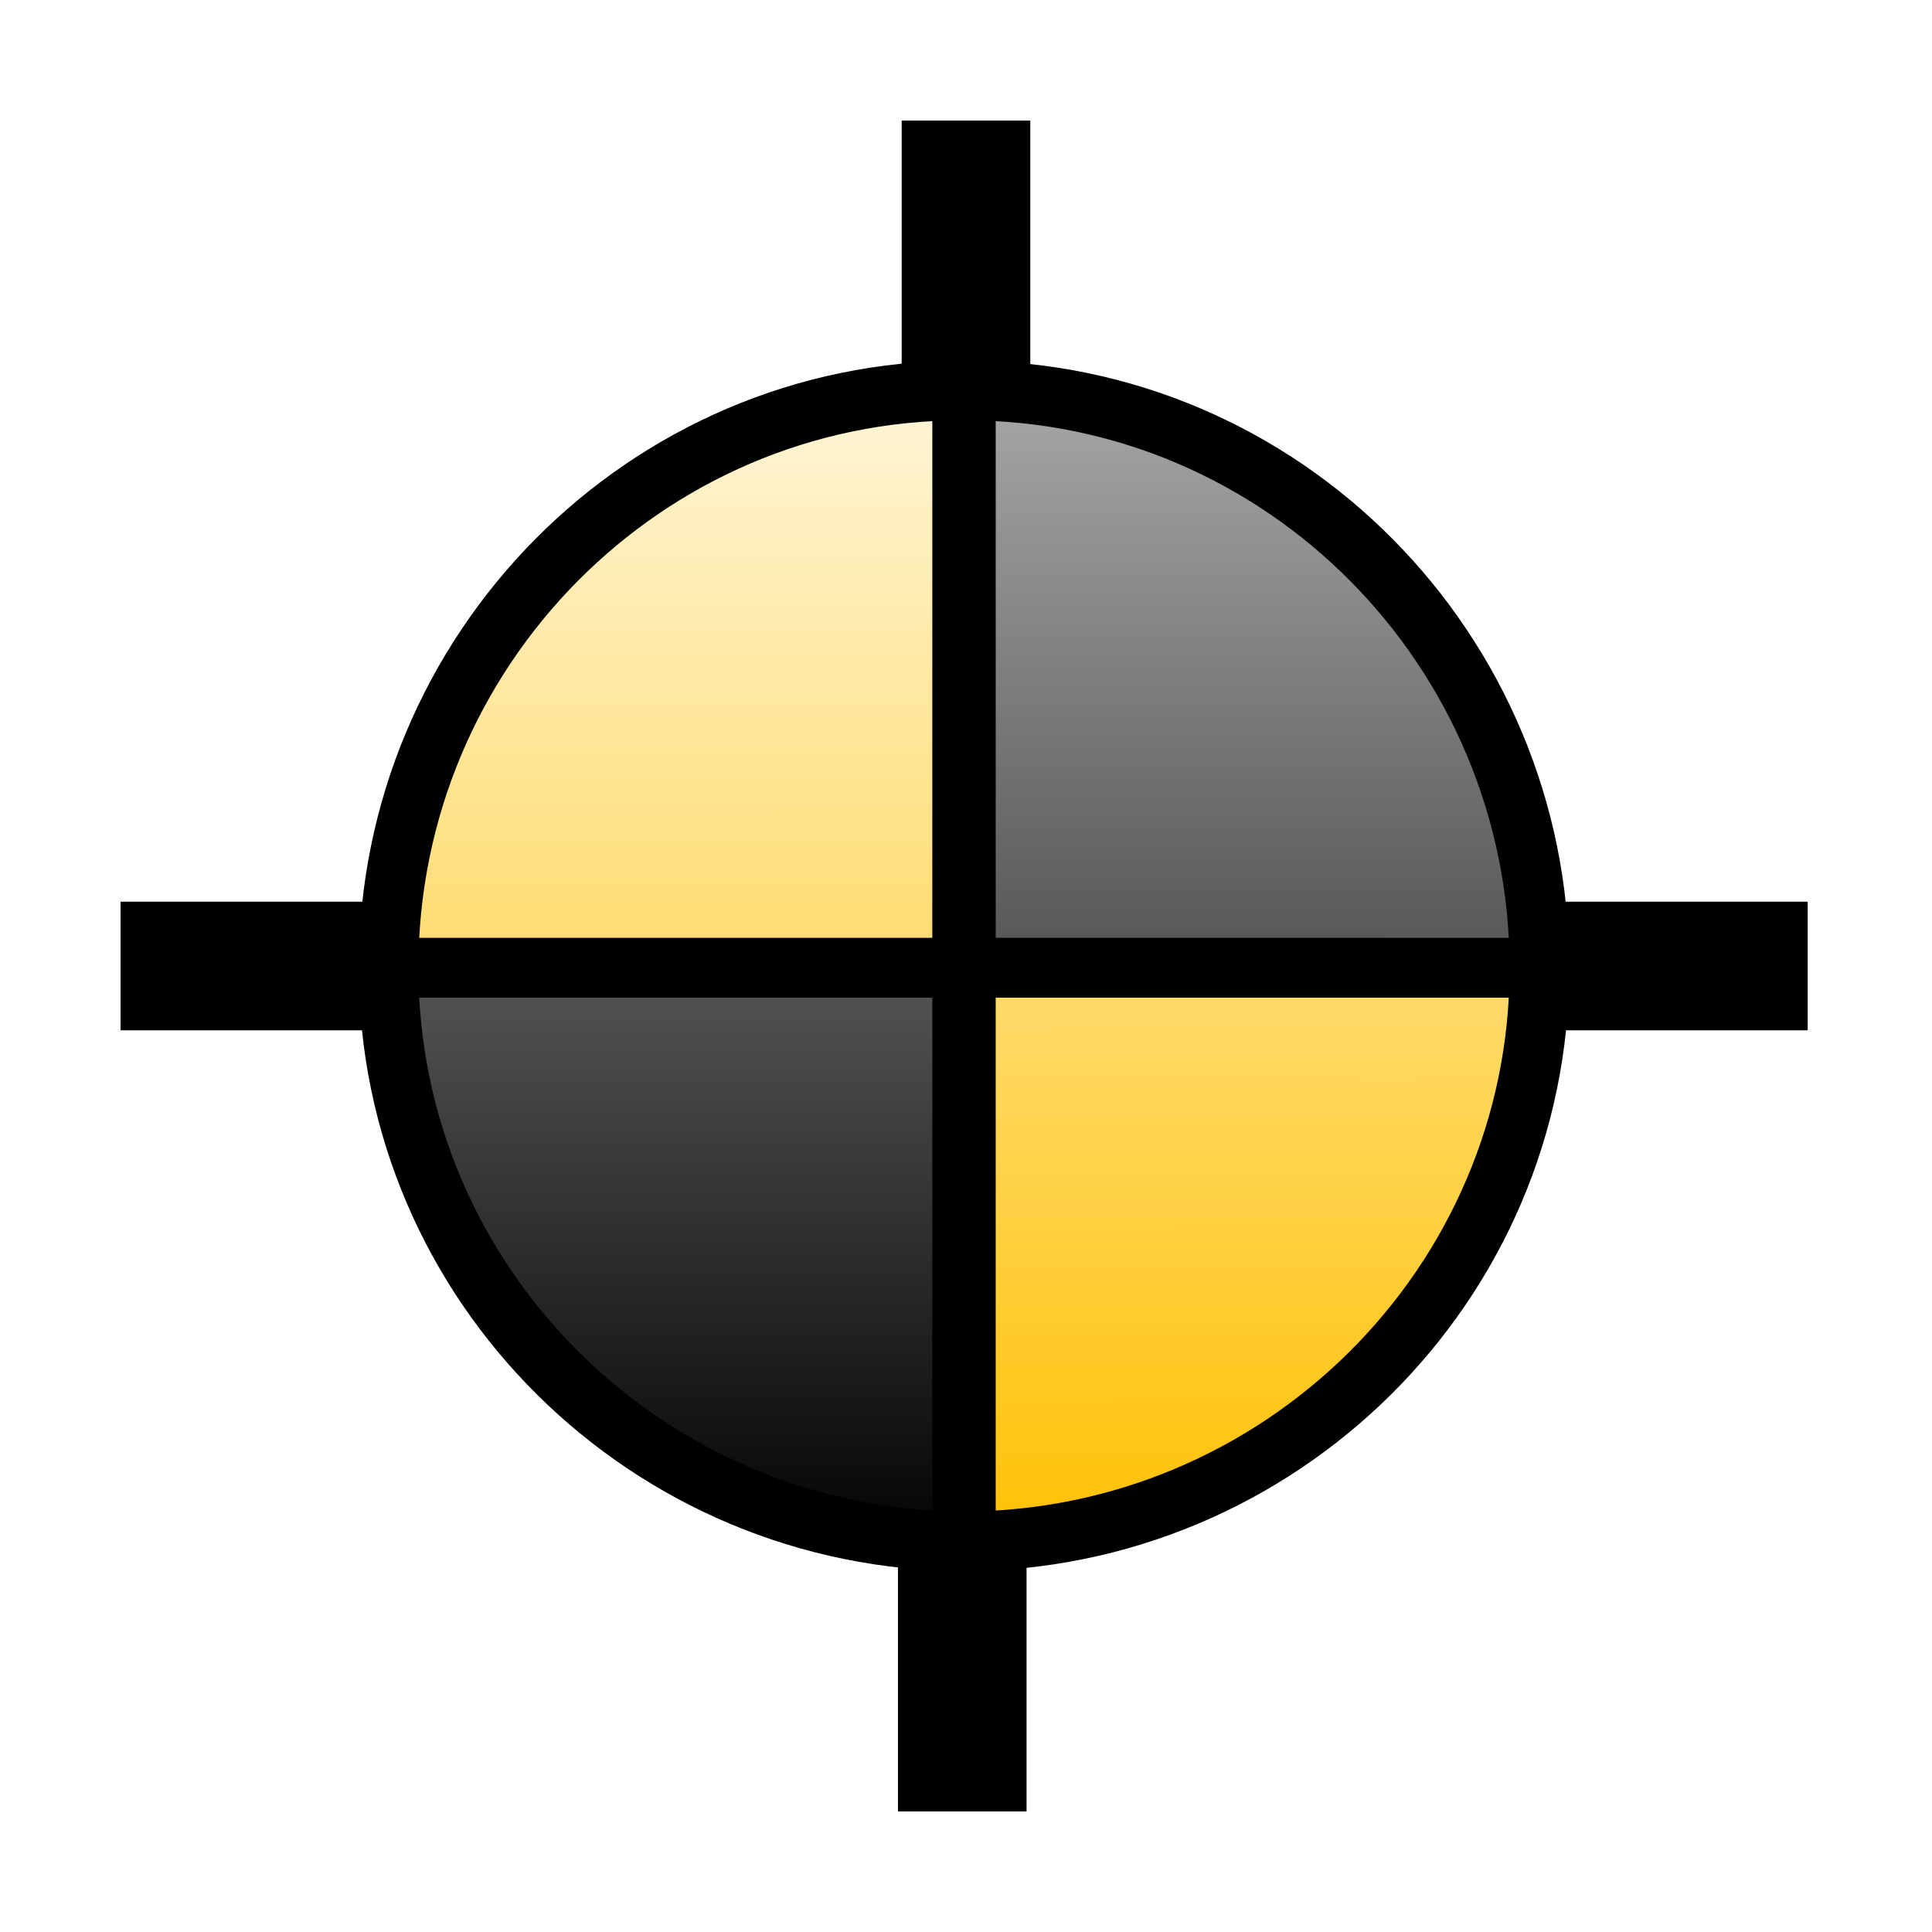 <?xml version="1.0" encoding="UTF-8" standalone="no"?>
<!-- Created with Inkscape (http://www.inkscape.org/) -->

<svg
   xmlns:osb="http://www.openswatchbook.org/uri/2009/osb"
   xmlns:dc="http://purl.org/dc/elements/1.1/"
   xmlns:cc="http://creativecommons.org/ns#"
   xmlns:rdf="http://www.w3.org/1999/02/22-rdf-syntax-ns#"
   xmlns:svg="http://www.w3.org/2000/svg"
   xmlns="http://www.w3.org/2000/svg"
   xmlns:xlink="http://www.w3.org/1999/xlink"
   xmlns:sodipodi="http://sodipodi.sourceforge.net/DTD/sodipodi-0.dtd"
   xmlns:inkscape="http://www.inkscape.org/namespaces/inkscape"
   width="16"
   height="16"
   id="svg2"
   version="1.1"
   inkscape:version="0.48.5 r10040"
   sodipodi:docname="unit_test.svg"
   inkscape:export-filename="/data/develop/workspaces/EASE/org.eclipse.ease.modules/plugins/org.eclipse.ease.modules.unittest.ui/icons/eview16/unit_test.png"
   inkscape:export-xdpi="90"
   inkscape:export-ydpi="90">
  <defs
     id="defs4">
    <linearGradient
       id="linearGradient5774">
      <stop
         style="stop-color:#ffc000;stop-opacity:1;"
         offset="0"
         id="stop5776" />
      <stop
         style="stop-color:#ffc000;stop-opacity:0.133;"
         offset="1"
         id="stop5778" />
    </linearGradient>
    <linearGradient
       inkscape:collect="always"
       id="linearGradient5316">
      <stop
         style="stop-color:#000000;stop-opacity:1;"
         offset="0"
         id="stop5318" />
      <stop
         style="stop-color:#000000;stop-opacity:0;"
         offset="1"
         id="stop5320" />
    </linearGradient>
    <linearGradient
       id="linearGradient14822">
      <stop
         style="stop-color:#e9c600;stop-opacity:1;"
         offset="0"
         id="stop14824" />
      <stop
         style="stop-color:#e9c600;stop-opacity:0;"
         offset="1"
         id="stop14826" />
    </linearGradient>
    <linearGradient
       id="linearGradient14685"
       osb:paint="solid">
      <stop
         style="stop-color:#000000;stop-opacity:1;"
         offset="0"
         id="stop14687" />
    </linearGradient>
    <linearGradient
       inkscape:collect="always"
       xlink:href="#linearGradient14822"
       id="linearGradient14828"
       x1="-11.294"
       y1="8.083"
       x2="-2.802"
       y2="8.056"
       gradientUnits="userSpaceOnUse" />
    <linearGradient
       inkscape:collect="always"
       xlink:href="#linearGradient14822-3"
       id="linearGradient14828-8"
       x1="-7.262"
       y1="10.132"
       x2="-2.788"
       y2="10.132"
       gradientUnits="userSpaceOnUse" />
    <linearGradient
       inkscape:collect="always"
       id="linearGradient14822-3">
      <stop
         style="stop-color:#e9c600;stop-opacity:1;"
         offset="0"
         id="stop14824-2" />
      <stop
         style="stop-color:#e9c600;stop-opacity:0;"
         offset="1"
         id="stop14826-7" />
    </linearGradient>
    <linearGradient
       inkscape:collect="always"
       xlink:href="#linearGradient14822-8"
       id="linearGradient14828-3"
       x1="-11.294"
       y1="8.083"
       x2="-2.802"
       y2="8.056"
       gradientUnits="userSpaceOnUse" />
    <linearGradient
       id="linearGradient14822-8">
      <stop
         style="stop-color:#e9c600;stop-opacity:1;"
         offset="0"
         id="stop14824-8" />
      <stop
         style="stop-color:#e9c600;stop-opacity:0;"
         offset="1"
         id="stop14826-2" />
    </linearGradient>
    <linearGradient
       inkscape:collect="always"
       xlink:href="#linearGradient5316"
       id="linearGradient5322"
       x1="-11.314"
       y1="8.105"
       x2="-2.788"
       y2="8.105"
       gradientUnits="userSpaceOnUse" />
    <linearGradient
       inkscape:collect="always"
       xlink:href="#linearGradient5316-9"
       id="linearGradient5322-7"
       x1="-11.314"
       y1="8.105"
       x2="-2.788"
       y2="8.105"
       gradientUnits="userSpaceOnUse" />
    <linearGradient
       inkscape:collect="always"
       id="linearGradient5316-9">
      <stop
         style="stop-color:#000000;stop-opacity:1;"
         offset="0"
         id="stop5318-8" />
      <stop
         style="stop-color:#000000;stop-opacity:0;"
         offset="1"
         id="stop5320-7" />
    </linearGradient>
    <linearGradient
       inkscape:collect="always"
       xlink:href="#linearGradient5316-3"
       id="linearGradient5322-6"
       x1="-11.314"
       y1="8.105"
       x2="-2.788"
       y2="8.105"
       gradientUnits="userSpaceOnUse" />
    <linearGradient
       inkscape:collect="always"
       id="linearGradient5316-3">
      <stop
         style="stop-color:#000000;stop-opacity:1;"
         offset="0"
         id="stop5318-83" />
      <stop
         style="stop-color:#000000;stop-opacity:0;"
         offset="1"
         id="stop5320-4" />
    </linearGradient>
    <linearGradient
       inkscape:collect="always"
       xlink:href="#linearGradient5316"
       id="linearGradient5449"
       gradientUnits="userSpaceOnUse"
       x1="-11.314"
       y1="8.105"
       x2="-2.788"
       y2="8.105" />
    <linearGradient
       inkscape:collect="always"
       xlink:href="#linearGradient14822-1"
       id="linearGradient14828-6"
       x1="-11.294"
       y1="8.083"
       x2="-2.802"
       y2="8.056"
       gradientUnits="userSpaceOnUse" />
    <linearGradient
       id="linearGradient14822-1">
      <stop
         style="stop-color:#e9c600;stop-opacity:1;"
         offset="0"
         id="stop14824-3" />
      <stop
         style="stop-color:#e9c600;stop-opacity:0;"
         offset="1"
         id="stop14826-29" />
    </linearGradient>
    <linearGradient
       y2="8.056"
       x2="-2.802"
       y1="8.083"
       x1="-11.294"
       gradientUnits="userSpaceOnUse"
       id="linearGradient5502"
       xlink:href="#linearGradient14822-1"
       inkscape:collect="always"
       gradientTransform="matrix(3.1586539e-4,-1.175,-1.173,-3.1628364e-4,7.262,-22.343)" />
    <linearGradient
       inkscape:collect="always"
       xlink:href="#linearGradient14822-1"
       id="linearGradient5522"
       gradientUnits="userSpaceOnUse"
       gradientTransform="matrix(3.1586539e-4,-1.175,-1.173,-3.1628364e-4,17.499,1036.07)"
       x1="-11.294"
       y1="8.083"
       x2="-2.802"
       y2="8.056" />
    <linearGradient
       inkscape:collect="always"
       xlink:href="#linearGradient14822-0"
       id="linearGradient14828-0"
       x1="-11.294"
       y1="8.083"
       x2="-2.802"
       y2="8.056"
       gradientUnits="userSpaceOnUse" />
    <linearGradient
       id="linearGradient14822-0">
      <stop
         style="stop-color:#e9c600;stop-opacity:1;"
         offset="0"
         id="stop14824-28" />
      <stop
         style="stop-color:#e9c600;stop-opacity:0;"
         offset="1"
         id="stop14826-73" />
    </linearGradient>
    <linearGradient
       y2="8.056"
       x2="-2.802"
       y1="8.083"
       x1="-11.294"
       gradientUnits="userSpaceOnUse"
       id="linearGradient5539"
       xlink:href="#linearGradient14822-0"
       inkscape:collect="always"
       gradientTransform="matrix(3.1586539e-4,-1.175,-1.173,-3.1628364e-4,-1.363,-22.718)" />
    <linearGradient
       inkscape:collect="always"
       xlink:href="#linearGradient14822-0"
       id="linearGradient5559"
       gradientUnits="userSpaceOnUse"
       gradientTransform="matrix(3.1586539e-4,-1.175,-1.173,-3.1628364e-4,17.49,1036.091)"
       x1="-11.294"
       y1="8.083"
       x2="-2.802"
       y2="8.056" />
    <linearGradient
       inkscape:collect="always"
       xlink:href="#linearGradient5316-95"
       id="linearGradient5449-1"
       gradientUnits="userSpaceOnUse"
       x1="-11.314"
       y1="8.105"
       x2="-2.788"
       y2="8.105" />
    <linearGradient
       inkscape:collect="always"
       id="linearGradient5316-95">
      <stop
         style="stop-color:#000000;stop-opacity:1;"
         offset="0"
         id="stop5318-3" />
      <stop
         style="stop-color:#000000;stop-opacity:0;"
         offset="1"
         id="stop5320-49" />
    </linearGradient>
    <linearGradient
       y2="8.105"
       x2="-2.788"
       y1="8.105"
       x1="-11.314"
       gradientUnits="userSpaceOnUse"
       id="linearGradient5698"
       xlink:href="#linearGradient5316-95"
       inkscape:collect="always" />
    <linearGradient
       inkscape:collect="always"
       xlink:href="#linearGradient14822-06"
       id="linearGradient14828-4"
       x1="-11.294"
       y1="8.083"
       x2="-2.802"
       y2="8.056"
       gradientUnits="userSpaceOnUse" />
    <linearGradient
       id="linearGradient14822-06">
      <stop
         style="stop-color:#e9c600;stop-opacity:1;"
         offset="0"
         id="stop14824-6" />
      <stop
         style="stop-color:#e9c600;stop-opacity:0;"
         offset="1"
         id="stop14826-8" />
    </linearGradient>
    <linearGradient
       y2="8.056"
       x2="-2.802"
       y1="8.083"
       x1="-11.294"
       gradientUnits="userSpaceOnUse"
       id="linearGradient5732"
       xlink:href="#linearGradient14822-06"
       inkscape:collect="always" />
    <linearGradient
       inkscape:collect="always"
       xlink:href="#linearGradient5774"
       id="linearGradient5780"
       x1="-49.372"
       y1="11.328"
       x2="-49.378"
       y2="1.391"
       gradientUnits="userSpaceOnUse"
       gradientTransform="translate(57.28,1038.002)" />
    <linearGradient
       inkscape:collect="always"
       xlink:href="#linearGradient5774-2"
       id="linearGradient5780-7"
       x1="-49.372"
       y1="11.328"
       x2="-49.378"
       y2="1.391"
       gradientUnits="userSpaceOnUse" />
    <linearGradient
       id="linearGradient5774-2">
      <stop
         style="stop-color:#000000;stop-opacity:1;"
         offset="0"
         id="stop5776-1" />
      <stop
         style="stop-color:#000000;stop-opacity:0.333;"
         offset="1"
         id="stop5778-1" />
    </linearGradient>
    <linearGradient
       gradientTransform="matrix(-1,0,0,1,-41.314,1038.002)"
       y2="1.391"
       x2="-49.378"
       y1="11.328"
       x1="-49.372"
       gradientUnits="userSpaceOnUse"
       id="linearGradient5797"
       xlink:href="#linearGradient5774-2"
       inkscape:collect="always" />
  </defs>
  <sodipodi:namedview
     id="base"
     pagecolor="#ffffff"
     bordercolor="#666666"
     borderopacity="1.0"
     inkscape:pageopacity="0.0"
     inkscape:pageshadow="2"
     inkscape:zoom="45.254834"
     inkscape:cx="9.2934304"
     inkscape:cy="6.8958596"
     inkscape:document-units="px"
     inkscape:current-layer="layer1"
     showgrid="true"
     inkscape:window-width="1920"
     inkscape:window-height="1033"
     inkscape:window-x="-7"
     inkscape:window-y="-10"
     inkscape:window-maximized="1"
     showguides="true"
     inkscape:guide-bbox="true"
     inkscape:snap-global="false">
    <inkscape:grid
       type="xygrid"
       id="grid3999" />
  </sodipodi:namedview>
  <g
     inkscape:label="Layer 1"
     inkscape:groupmode="layer"
     id="layer1"
     style="display:inline"
     transform="translate(0,-1036.362)">
    <path
       style="fill:#000000;fill-opacity:1;fill-rule:nonzero;stroke:#000000;stroke-width:1.003;stroke-miterlimit:4;stroke-opacity:1;stroke-dasharray:none;display:inline"
       d="M 7.969 1.5 L 7.969 2.906 C 7.979 2.906 7.99 2.906 8 2.906 C 8.011 2.906 8.02 2.906 8.031 2.906 L 8.031 1.5 L 7.969 1.5 z M 7.938 13.094 L 7.938 14.5 L 8 14.5 L 8 13.094 C 7.99 13.094 7.979 13.094 7.969 13.094 C 7.958 13.094 7.948 13.094 7.938 13.094 z "
       transform="translate(0,1036.362)"
       id="rect14748-7" />
    <path
       style="fill:#000000;fill-opacity:1;fill-rule:nonzero;stroke:#000000;stroke-width:1.003;stroke-miterlimit:4;stroke-opacity:1;stroke-dasharray:none"
       d="M 1.5 7.969 L 1.5 8.031 L 2.906 8.031 C 2.906 8.021 2.906 8.01 2.906 8 C 2.906 7.99 2.906 7.979 2.906 7.969 L 1.5 7.969 z M 13.062 7.969 C 13.063 7.979 13.063 7.99 13.062 8 C 13.062 8.01 13.063 8.021 13.062 8.031 L 14.469 8.031 L 14.469 7.969 L 13.062 7.969 z "
       transform="translate(0,1036.362)"
       id="rect14748" />
    <path
       style="fill:url(#linearGradient5780);fill-opacity:1;fill-rule:nonzero;stroke:#000000;stroke-width:0.494;stroke-miterlimit:4;stroke-opacity:1;stroke-dasharray:none;display:inline"
       d="m 7.968,1039.596 c -2.626,-8e-4 -4.749,2.152 -4.75,4.781 l 4.75,0 0,-4.781 z m 0,4.781 0,4.75 c 2.626,7e-4 4.781,-2.121 4.781,-4.75 l -4.781,0 z"
       id="path13855-2-6-6"
       inkscape:connector-curvature="0" />
    <path
       inkscape:connector-curvature="0"
       style="fill:url(#linearGradient5797);fill-opacity:1;fill-rule:nonzero;stroke:#000000;stroke-width:0.494;stroke-miterlimit:4;stroke-opacity:1;stroke-dasharray:none;display:inline"
       d="m 7.999,1039.596 c 2.626,-7e-4 4.749,2.152 4.75,4.781 l -4.75,0 0,-4.781 z m 0,4.781 0,4.75 c -2.626,7e-4 -4.781,-2.121 -4.781,-4.75 l 4.781,0 z"
       id="path13855-2-6-6-5" />
  </g>
</svg>
